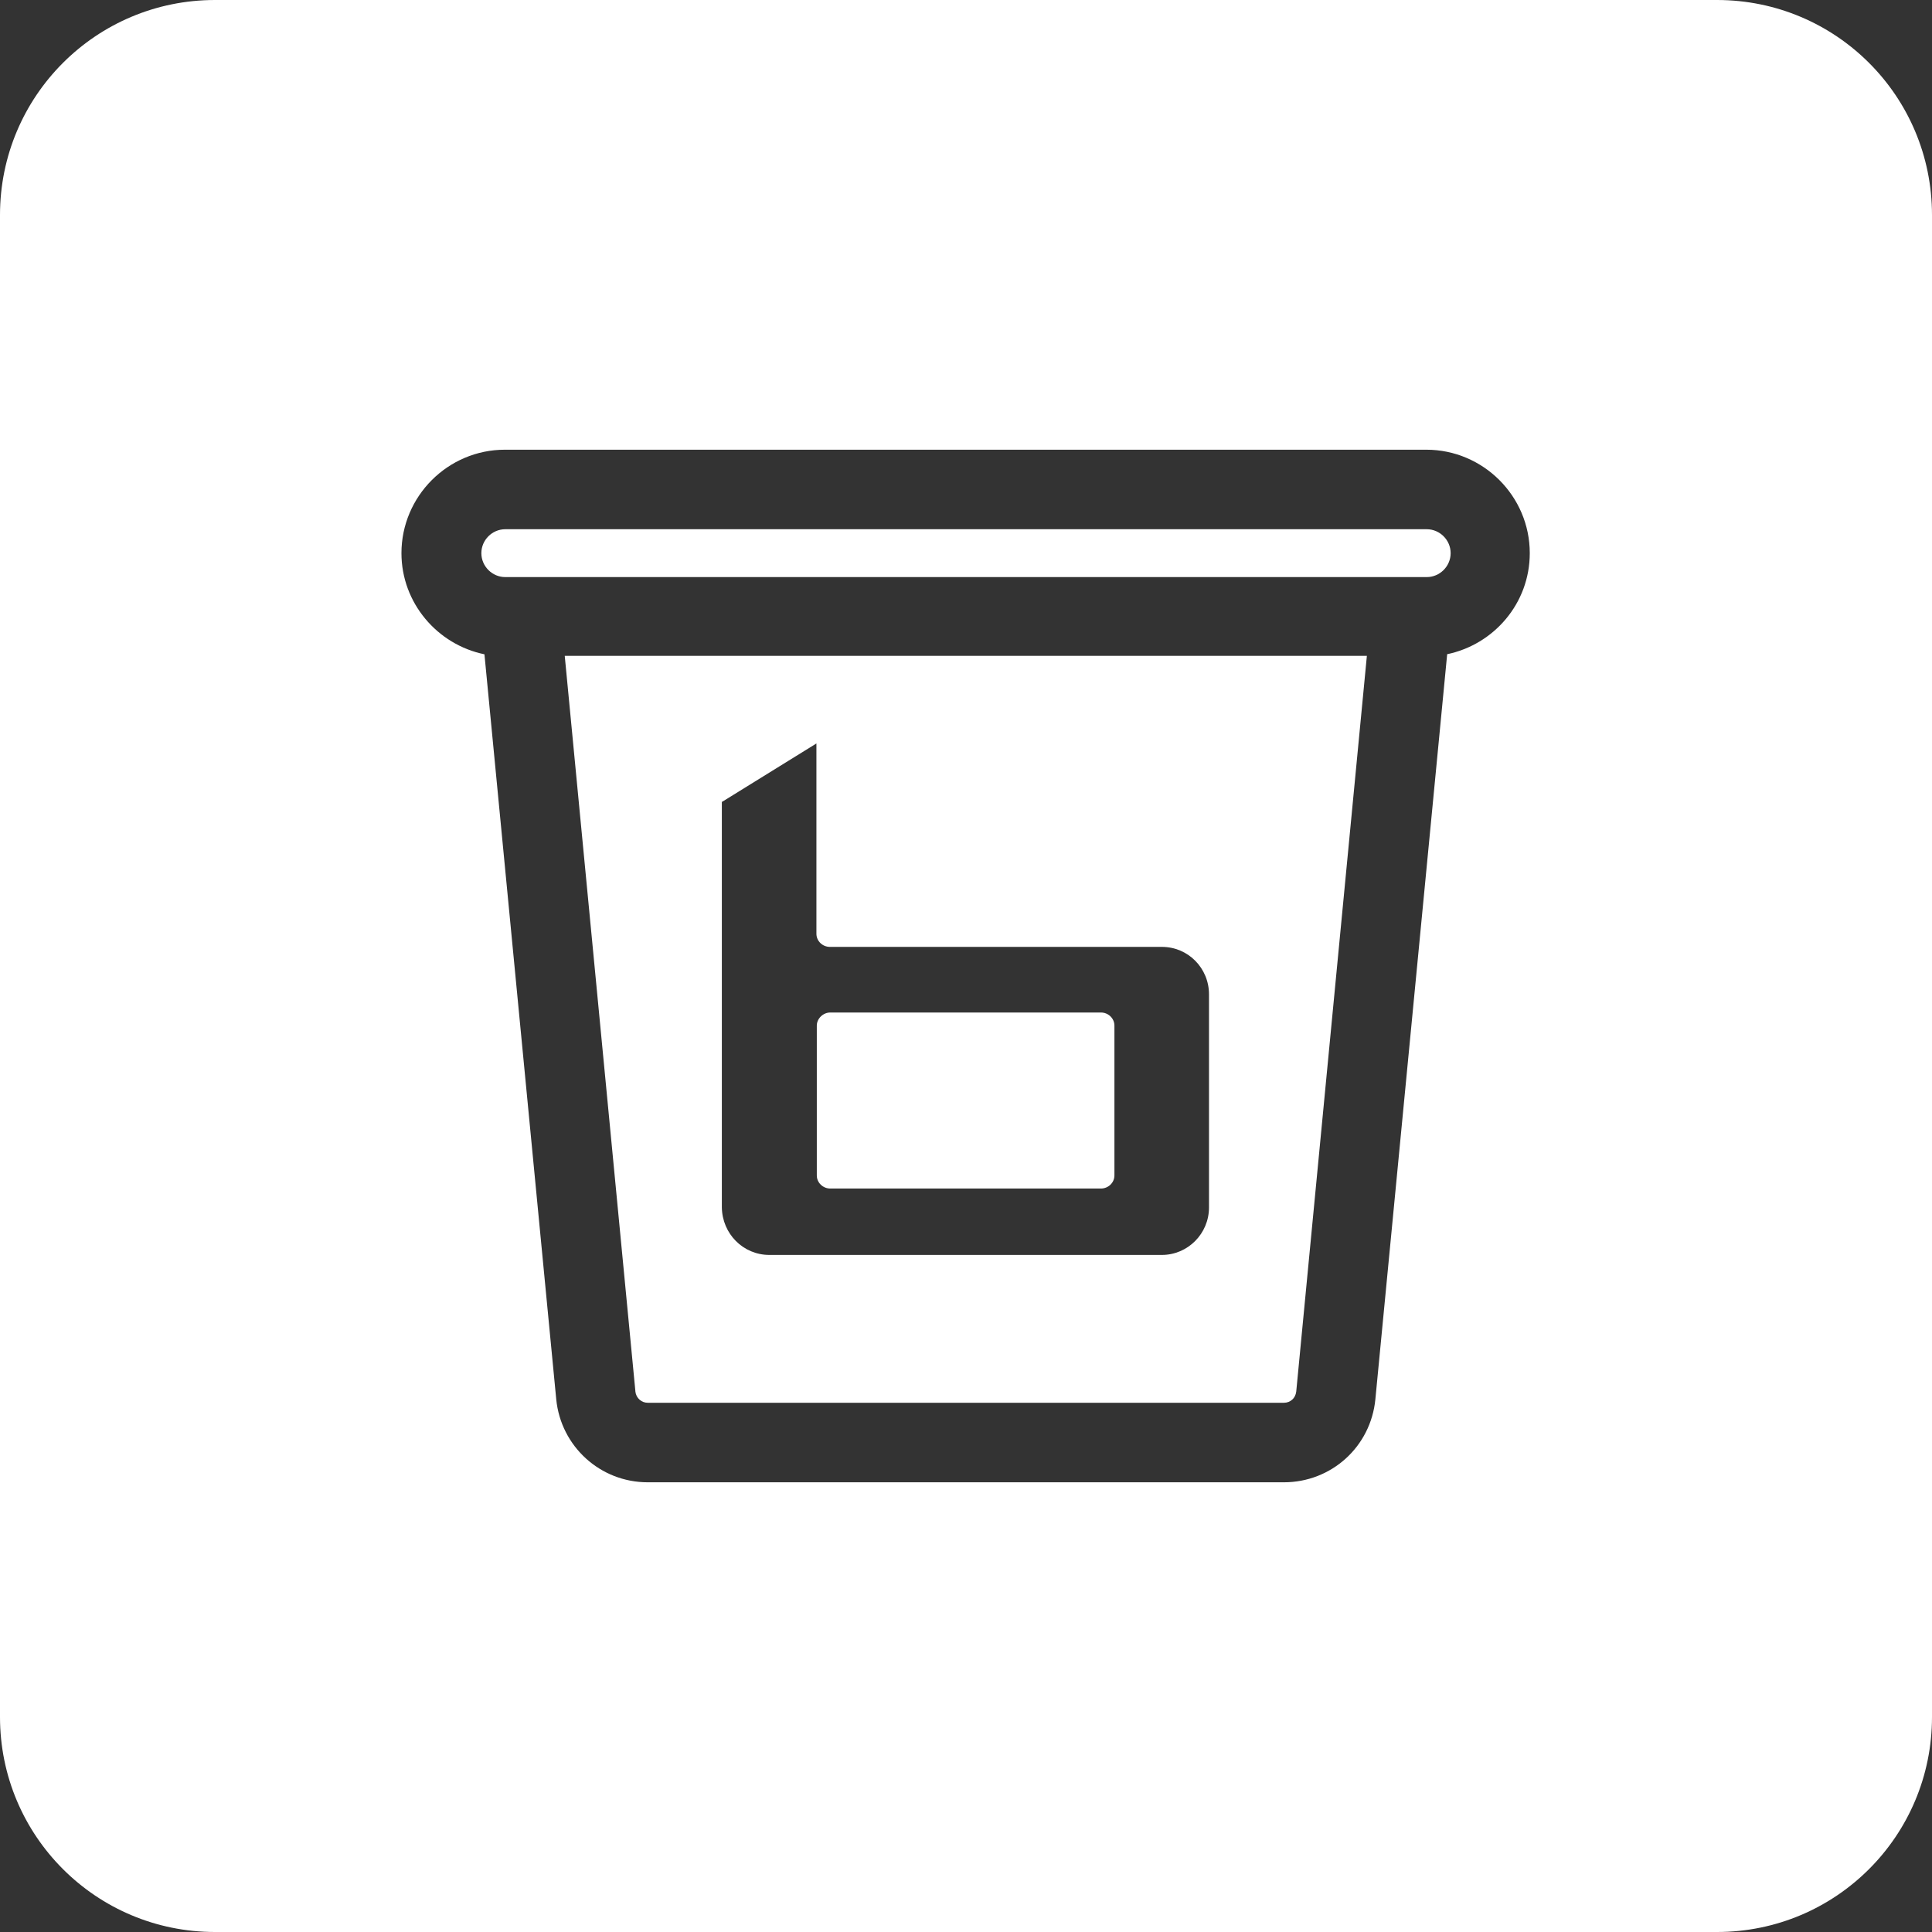 <?xml version="1.0" encoding="UTF-8"?><svg id="Layer_2" xmlns="http://www.w3.org/2000/svg" viewBox="0 0 50.05 50.05"><rect x="0" y="0" width="50.05" height="50.05" fill="#333333" stroke="none"/><defs><style>.cls-1{fill:#fff;}</style></defs><g id="Layer_1-2"><path class="cls-1" d="m21.51,30.79h7.01c.19,0,.35-.15.35-.34v-3.88c0-.19-.16-.34-.35-.34h-7.01c-.19,0-.35.16-.35.34h0v3.88c0,.19.16.34.35.34Z"/><path class="cls-1" d="m44.48,0H5.57C2.49,0,0,2.49,0,5.57v38.91c0,3.08,2.49,5.57,5.57,5.57h38.91c3.08,0,5.57-2.49,5.57-5.57V5.57c0-3.08-2.49-5.57-5.57-5.57Zm-6.99,16.95l-1.86,19.3c-.12,1.23-1.14,2.15-2.37,2.15h-16.48c-1.23,0-2.25-.93-2.37-2.15l-1.86-19.3c-1.22-.25-2.15-1.33-2.15-2.62,0-1.47,1.2-2.68,2.68-2.68h23.87c1.47,0,2.68,1.2,2.68,2.68,0,1.3-.93,2.37-2.15,2.62Z"/><path class="cls-1" d="m16.46,36.05c.02.17.16.29.32.29h16.48c.17,0,.3-.12.32-.29l1.83-19.06H14.63l1.83,19.05Zm2.25-15.28l2.44-1.51v4.93c0,.19.16.34.35.34h8.6c.68,0,1.22.55,1.22,1.23v5.52c0,.68-.55,1.23-1.22,1.23h-10.17c-.68,0-1.22-.55-1.23-1.23v-10.51Z"/><path class="cls-1" d="m36.96,13.71H13.09c-.34,0-.62.28-.62.62s.28.62.62.62h23.87c.34,0,.62-.28.62-.62s-.28-.62-.62-.62Z"/></g></svg>